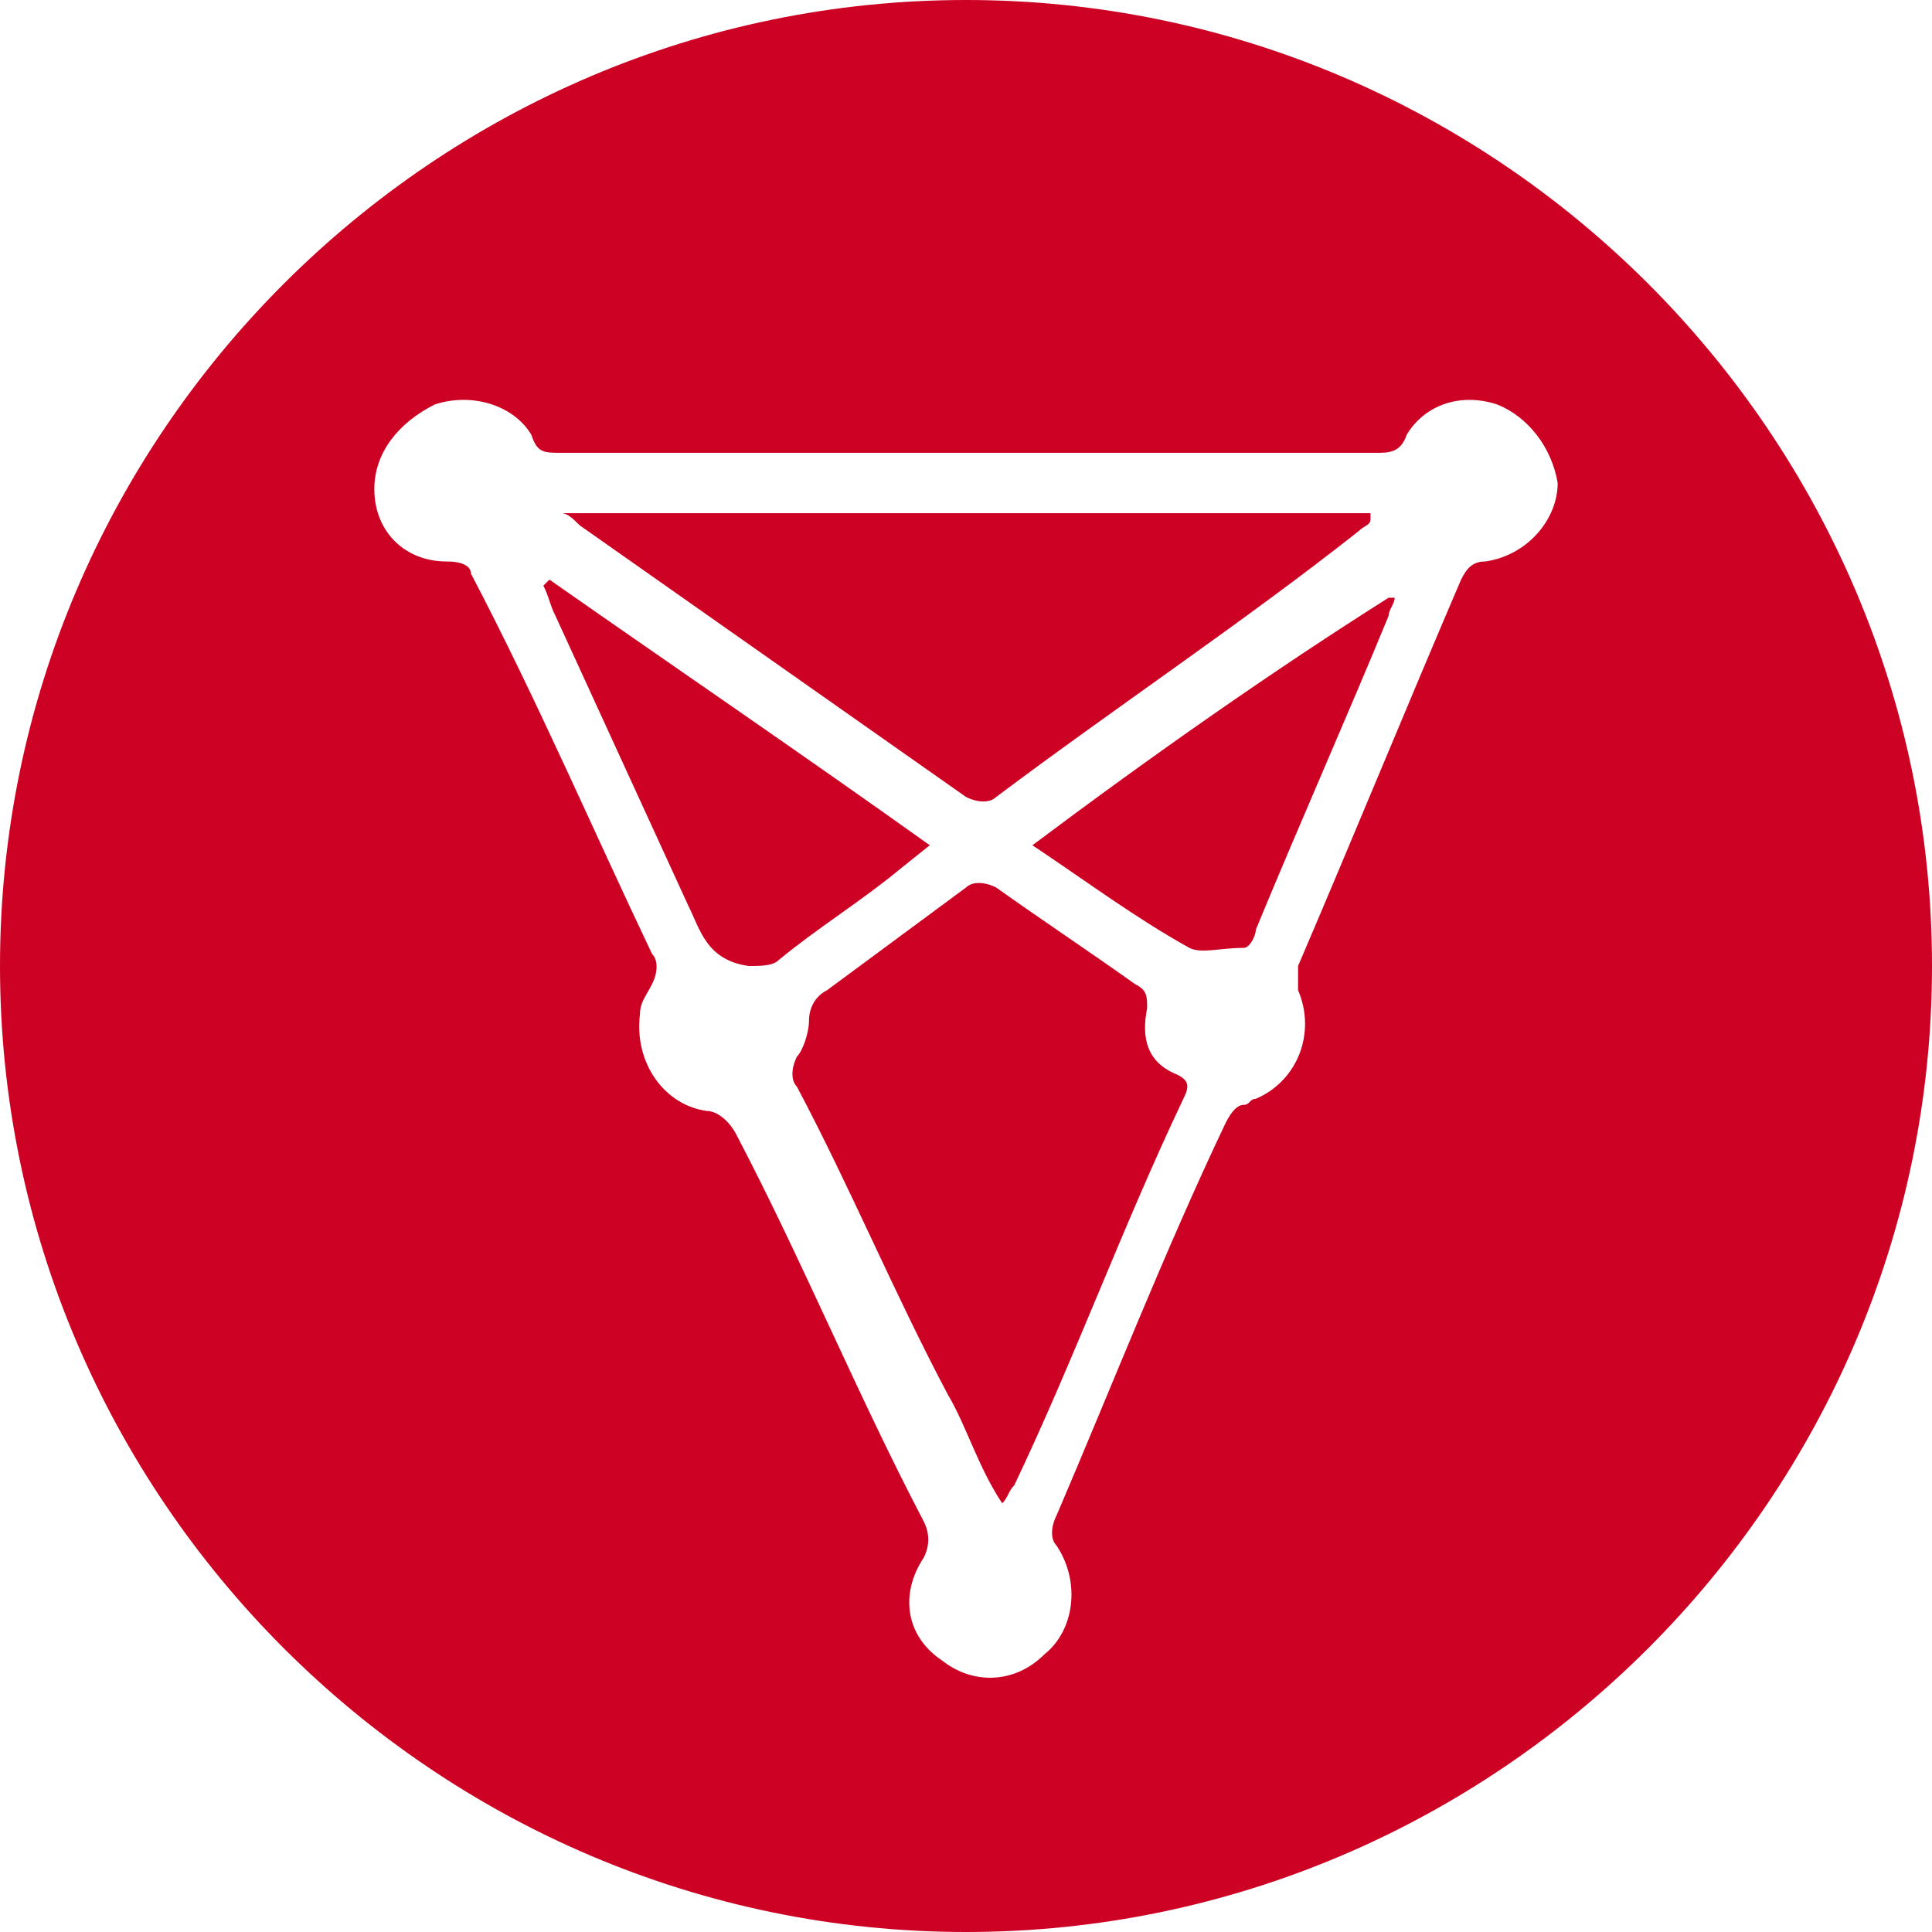 <?xml version="1.0" encoding="utf-8"?>
<!-- Generator: Adobe Illustrator 25.0.1, SVG Export Plug-In . SVG Version: 6.00 Build 0)  -->
<svg version="1.1" id="katman_1" xmlns="http://www.w3.org/2000/svg" xmlns:xlink="http://www.w3.org/1999/xlink" x="0px" y="0px"
	 viewBox="0 0 32 32" style="enable-background:new 0 0 32 32;" xml:space="preserve">
<style type="text/css">
	.st0{fill:#CD0124;}
</style>
<g>
	<path class="st0" d="M19,16.7c0-0.2,0-0.3-0.2-0.4c-0.7-0.5-1.6-1.1-2.3-1.6c-0.2-0.1-0.4-0.1-0.5,0l-2.3,1.7
		c-0.2,0.1-0.3,0.3-0.3,0.5c0,0.2-0.1,0.5-0.2,0.6c-0.1,0.2-0.1,0.4,0,0.5c0.9,1.7,1.6,3.4,2.5,5.1c0.3,0.5,0.5,1.2,0.9,1.8
		c0.1-0.1,0.1-0.2,0.2-0.3c1-2.1,1.8-4.3,2.8-6.4c0.1-0.2,0.1-0.3-0.1-0.4C19,17.6,18.9,17.2,19,16.7z"/>
	<path class="st0" d="M15.4,14c-2.1-1.5-4.3-3-6.3-4.4L9,9.7c0.1,0.2,0.1,0.3,0.2,0.5l2.2,4.8c0.2,0.4,0.3,0.9,1,1
		c0.2,0,0.4,0,0.5-0.1c0.6-0.5,1.4-1,2-1.5L15.4,14z"/>
	<path class="st0" d="M16,0C7.2,0,0,7.2,0,16s7.2,16,16,16s16-7.2,16-16S24.8,0,16,0z M24.6,9.3c-0.2,0-0.3,0.1-0.4,0.3
		c-0.9,2.1-1.8,4.3-2.7,6.4v0.4c0.3,0.7,0,1.5-0.7,1.8c-0.1,0-0.1,0.1-0.2,0.1c-0.1,0-0.2,0.1-0.3,0.3c-1,2.1-1.9,4.4-2.8,6.5
		c-0.1,0.2-0.1,0.4,0,0.5c0.4,0.6,0.3,1.4-0.2,1.8c-0.5,0.5-1.2,0.5-1.7,0.1c-0.6-0.4-0.7-1.1-0.3-1.7c0,0,0,0,0,0
		c0.1-0.2,0.1-0.4,0-0.6c-1.1-2.1-2-4.3-3.1-6.4c-0.1-0.2-0.3-0.4-0.5-0.4c-0.7-0.1-1.2-0.8-1.1-1.6c0-0.2,0.1-0.3,0.2-0.5
		c0.1-0.2,0.1-0.4,0-0.5c-1-2.1-1.9-4.2-3-6.3c0-0.1-0.1-0.2-0.4-0.2C6.7,9.3,6.2,8.8,6.2,8.1c0-0.6,0.4-1.1,1-1.4
		c0.6-0.2,1.3,0,1.6,0.5C8.9,7.5,9,7.5,9.3,7.5h13.5c0.2,0,0.4,0,0.5-0.3c0.3-0.5,0.9-0.7,1.5-0.5c0.5,0.2,0.9,0.7,1,1.3
		C25.8,8.6,25.3,9.2,24.6,9.3z"/>
	<path class="st0" d="M16,13.2c0.2,0.1,0.4,0.1,0.5,0c2-1.5,4.1-2.9,6-4.4c0.1-0.1,0.2-0.1,0.2-0.2V8.5H9.3c0.1,0,0.2,0.1,0.3,0.2
		L16,13.2z"/>
	<path class="st0" d="M17.1,14c0.9,0.6,1.7,1.2,2.6,1.7c0.2,0.1,0.5,0,0.9,0c0.1,0,0.2-0.2,0.2-0.3c0.7-1.7,1.5-3.5,2.2-5.2
		c0-0.1,0.1-0.2,0.1-0.3h-0.1C21.1,11.1,19.1,12.5,17.1,14z"/>
</g>
</svg>
